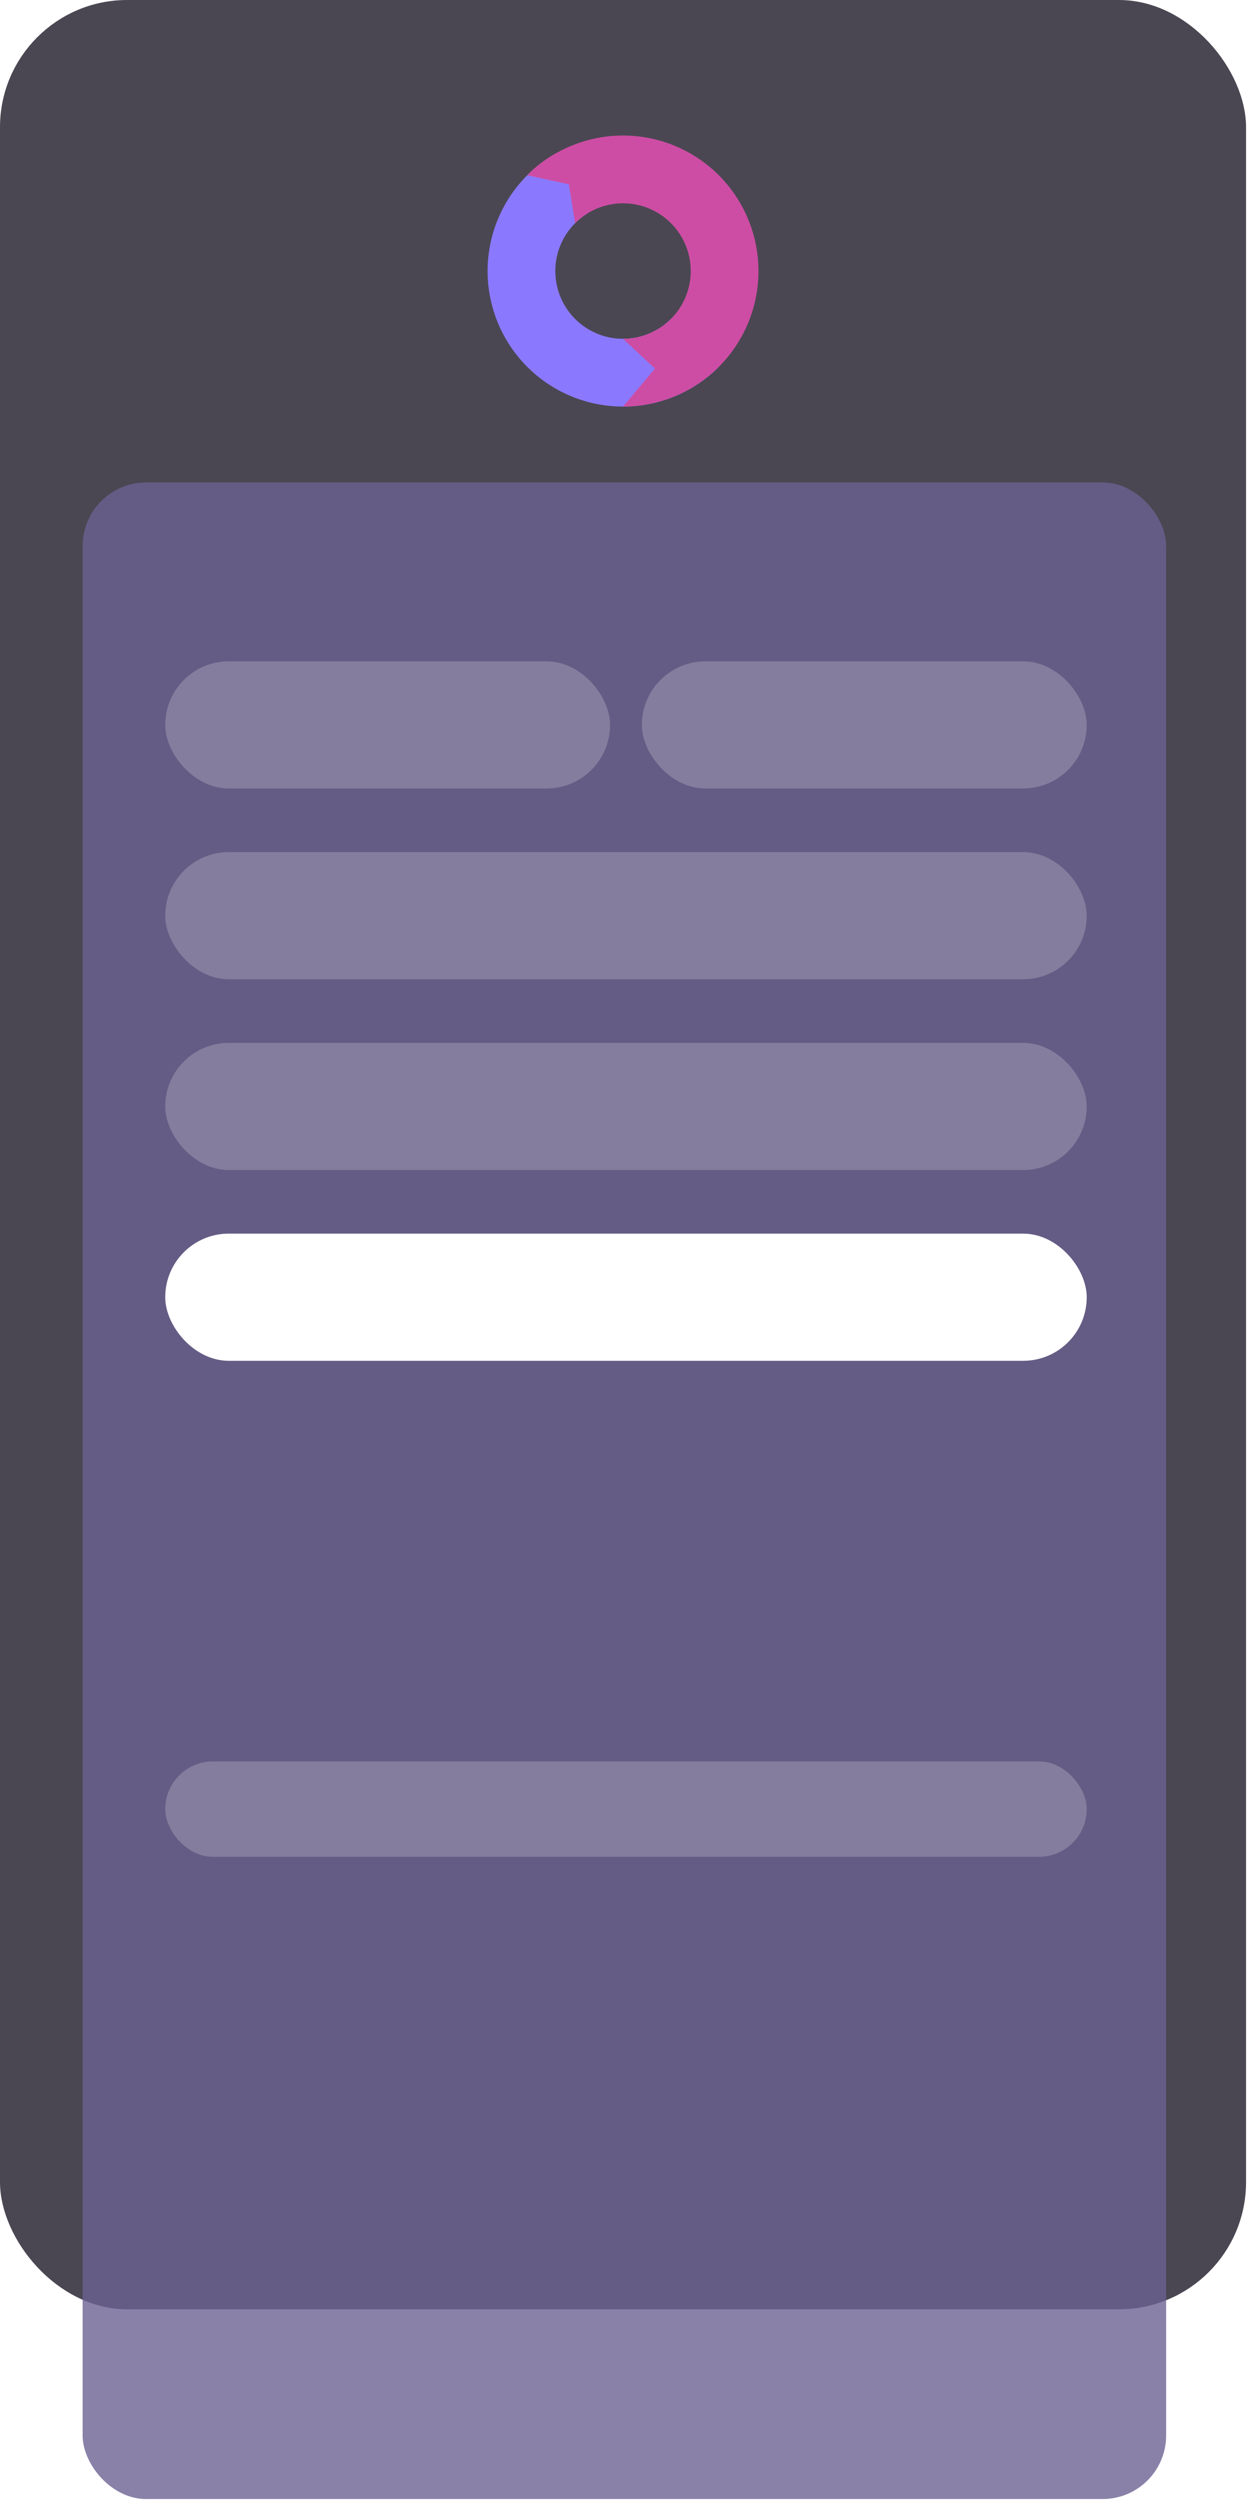 <svg width="169" height="337" viewBox="0 0 169 337" fill="none" xmlns="http://www.w3.org/2000/svg">
<g filter="url(#filter0_b)">
<rect width="168.063" height="311.282" rx="17.143" fill="#1D1A27" fill-opacity="0.8"/>
</g>
<g filter="url(#filter1_b)">
<rect x="11.143" y="65.033" width="146.142" height="271.824" rx="8.571" fill="#6C6292" fill-opacity="0.8"/>
</g>
<path d="M96.949 49.453C95.12 51.283 92.922 52.703 90.503 53.619C88.083 54.536 85.496 54.928 82.914 54.769C80.331 54.611 77.812 53.906 75.522 52.7C73.233 51.495 71.225 49.817 69.633 47.778C68.041 45.739 66.9 43.384 66.286 40.871C65.672 38.357 65.599 35.742 66.072 33.198C66.544 30.654 67.552 28.24 69.028 26.115C70.504 23.99 72.415 22.203 74.633 20.871L79.332 28.704C78.223 29.369 77.268 30.263 76.53 31.325C75.792 32.388 75.288 33.595 75.052 34.867C74.815 36.139 74.852 37.447 75.159 38.703C75.466 39.96 76.036 41.137 76.832 42.157C77.629 43.177 78.632 44.016 79.777 44.618C80.922 45.221 82.181 45.573 83.473 45.653C84.764 45.732 86.057 45.536 87.267 45.078C88.477 44.619 89.576 43.909 90.49 42.994L96.949 49.453Z" fill="#8A79FF"/>
<path d="M84.032 54.803C87.036 54.803 89.994 54.063 92.643 52.647C95.293 51.23 97.552 49.183 99.221 46.685C100.89 44.187 101.917 41.316 102.212 38.326C102.506 35.337 102.059 32.321 100.909 29.545C99.759 26.77 97.943 24.32 95.621 22.415C93.298 20.509 90.542 19.205 87.596 18.619C84.649 18.033 81.604 18.183 78.729 19.055C75.854 19.927 73.071 21.556 71.115 23.619L76.725 24.845L77.573 30.077C78.635 29.015 79.943 28.231 81.38 27.795C82.818 27.359 84.341 27.284 85.814 27.577C87.287 27.87 88.665 28.522 89.826 29.475C90.987 30.428 91.895 31.653 92.47 33.04C93.045 34.428 93.269 35.936 93.122 37.431C92.974 38.926 92.461 40.361 91.626 41.61C90.792 42.859 89.662 43.883 88.337 44.591C87.013 45.299 85.534 45.67 84.032 45.67L88.337 49.689L84.032 54.803Z" fill="url(#paint0_linear)"/>
<rect x="22.286" y="89.143" width="60" height="17.143" rx="8.571" fill="white" fill-opacity="0.2"/>
<rect x="22.286" y="114.857" width="124.286" height="17.143" rx="8.571" fill="white" fill-opacity="0.2"/>
<rect x="22.286" y="140.572" width="124.286" height="17.143" rx="8.571" fill="white" fill-opacity="0.2"/>
<rect x="22.286" y="166.286" width="124.286" height="17.143" rx="8.571" fill="white"/>
<rect x="22.286" y="237.429" width="124.286" height="12.857" rx="6.429" fill="white" fill-opacity="0.2"/>
<rect x="86.571" y="89.143" width="60" height="17.143" rx="8.571" fill="white" fill-opacity="0.2"/>
<defs>
<filter id="filter0_b" x="-8.571" y="-8.571" width="185.206" height="328.425" filterUnits="userSpaceOnUse" color-interpolation-filters="sRGB">
<feFlood flood-opacity="0" result="BackgroundImageFix"/>
<feGaussianBlur in="BackgroundImage" stdDeviation="4.286"/>
<feComposite in2="SourceAlpha" operator="in" result="effect1_backgroundBlur"/>
<feBlend mode="normal" in="SourceGraphic" in2="effect1_backgroundBlur" result="shape"/>
</filter>
<filter id="filter1_b" x="2.571" y="56.462" width="163.285" height="288.967" filterUnits="userSpaceOnUse" color-interpolation-filters="sRGB">
<feFlood flood-opacity="0" result="BackgroundImageFix"/>
<feGaussianBlur in="BackgroundImage" stdDeviation="4.286"/>
<feComposite in2="SourceAlpha" operator="in" result="effect1_backgroundBlur"/>
<feBlend mode="normal" in="SourceGraphic" in2="effect1_backgroundBlur" result="shape"/>
</filter>
<linearGradient id="paint0_linear" x1="84.032" y1="18.268" x2="84.032" y2="54.803" gradientUnits="userSpaceOnUse">
<stop stop-color="#CE4DA4"/>
<stop offset="1" stop-color="#CE4DA4"/>
</linearGradient>
</defs>
</svg>
